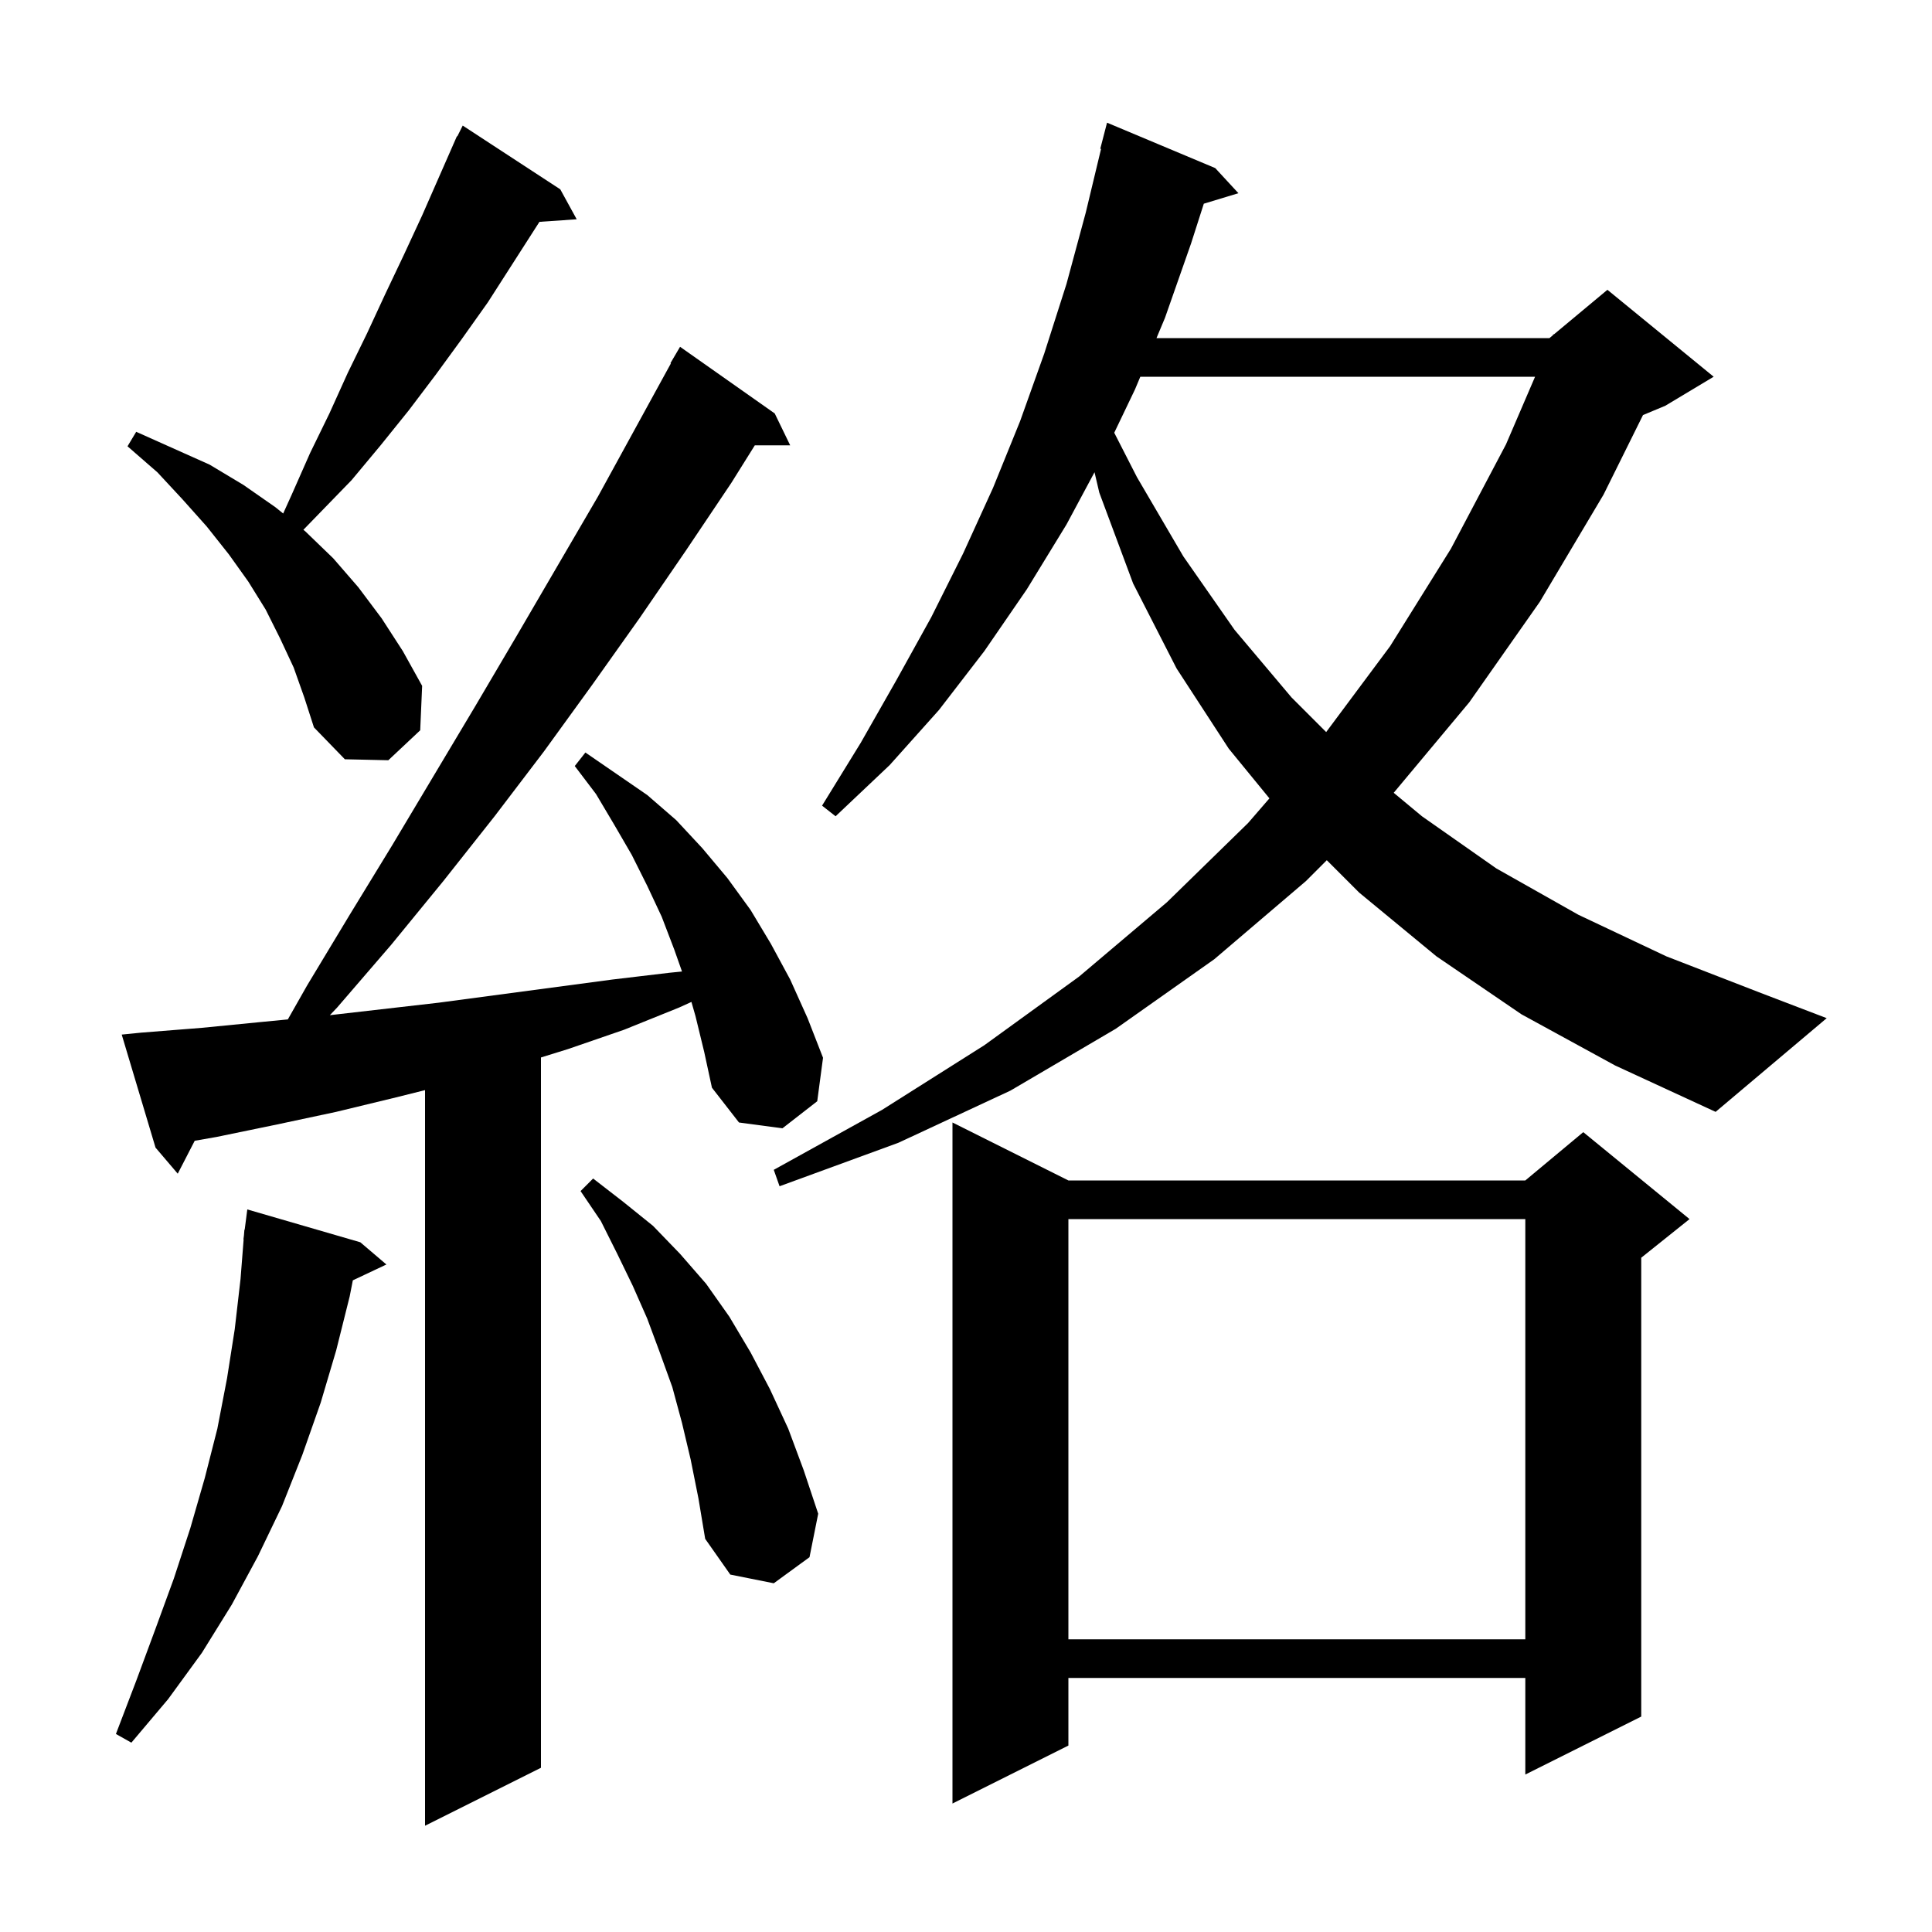 <svg xmlns="http://www.w3.org/2000/svg" xmlns:xlink="http://www.w3.org/1999/xlink" version="1.1" baseProfile="full" viewBox="0 0 200 200" width="200" height="200">
<g fill="black">
<path d="M 72.0 105.2 L 71.577 103.72 L 70.3 104.3 L 64.6 106.6 L 58.8 108.6 L 56.0 109.469 L 56.0 183.0 L 44.0 189.0 L 44.0 112.85 L 41.0 113.6 L 34.8 115.1 L 28.7 116.4 L 22.4 117.7 L 20.157 118.092 L 18.4 121.5 L 16.1 118.8 L 12.6 107.1 L 14.6 106.9 L 20.9 106.4 L 27.0 105.8 L 29.797 105.529 L 31.8 102.0 L 36.2 94.7 L 40.6 87.5 L 49.2 73.1 L 53.5 65.8 L 61.9 51.4 L 69.449 37.623 L 69.4 37.6 L 70.4 35.9 L 80.2 42.8 L 81.8 46.1 L 78.138 46.1 L 75.7 50.0 L 71.0 57.0 L 66.2 64.0 L 61.3 70.9 L 56.3 77.8 L 51.2 84.5 L 45.9 91.2 L 40.5 97.8 L 34.9 104.3 L 34.147 105.091 L 45.4 103.8 L 63.4 101.4 L 69.3 100.7 L 70.601 100.57 L 69.8 98.3 L 68.5 94.9 L 67.0 91.7 L 65.4 88.5 L 63.6 85.4 L 61.7 82.2 L 59.5 79.3 L 60.6 77.9 L 67.0 82.3 L 70.0 84.9 L 72.7 87.8 L 75.3 90.9 L 77.7 94.2 L 79.8 97.7 L 81.8 101.4 L 83.6 105.4 L 85.2 109.5 L 84.6 114.0 L 81.0 116.8 L 76.5 116.2 L 73.7 112.6 L 72.9 108.9 Z M 110.6 122.2 L 157.9 122.2 L 163.9 117.2 L 174.9 126.2 L 169.9 130.2 L 169.9 177.7 L 157.9 183.7 L 157.9 173.7 L 110.6 173.7 L 110.6 180.7 L 98.6 186.7 L 98.6 116.2 Z M 37.3 128.6 L 40.0 130.9 L 36.526 132.539 L 36.2 134.2 L 34.8 139.8 L 33.2 145.2 L 31.3 150.6 L 29.2 155.9 L 26.7 161.1 L 24.0 166.1 L 20.9 171.1 L 17.4 175.9 L 13.6 180.4 L 12.0 179.5 L 14.1 174.0 L 16.1 168.6 L 18.0 163.4 L 19.7 158.2 L 21.2 153.0 L 22.5 147.9 L 23.5 142.7 L 24.3 137.6 L 24.9 132.4 L 25.222 128.301 L 25.2 128.3 L 25.255 127.874 L 25.3 127.3 L 25.329 127.303 L 25.6 125.2 Z M 110.6 126.2 L 110.6 169.7 L 157.9 169.7 L 157.9 126.2 Z M 71.5 151.1 L 70.6 147.3 L 69.6 143.6 L 68.3 140.0 L 67.0 136.5 L 65.5 133.1 L 63.9 129.8 L 62.2 126.4 L 60.1 123.3 L 61.4 122.0 L 64.5 124.4 L 67.6 126.9 L 70.4 129.8 L 73.1 132.9 L 75.5 136.3 L 77.7 140.0 L 79.7 143.8 L 81.6 147.9 L 83.2 152.2 L 84.7 156.7 L 83.8 161.2 L 80.1 163.9 L 75.6 163.0 L 73.0 159.3 L 72.3 155.1 Z M 157.5 105.0 L 148.7 99.0 L 140.7 92.4 L 137.35 89.05 L 135.2 91.2 L 125.7 99.3 L 115.5 106.5 L 104.6 112.9 L 93.0 118.3 L 80.7 122.8 L 80.1 121.1 L 91.3 114.9 L 101.9 108.2 L 111.7 101.1 L 120.8 93.4 L 129.2 85.2 L 131.41 82.646 L 127.2 77.5 L 121.8 69.2 L 117.3 60.4 L 113.8 51.0 L 113.304 48.885 L 110.4 54.3 L 106.3 61.0 L 101.9 67.4 L 97.2 73.5 L 92.1 79.2 L 86.5 84.5 L 85.1 83.4 L 89.1 76.9 L 92.8 70.4 L 96.4 63.9 L 99.7 57.3 L 102.8 50.5 L 105.6 43.6 L 108.1 36.6 L 110.4 29.4 L 112.4 22.0 L 113.981 15.414 L 113.9 15.4 L 114.6 12.7 L 125.8 17.4 L 128.2 20.0 L 124.618 21.087 L 123.3 25.2 L 120.6 32.9 L 119.72 35.0 L 160.4 35.0 L 160.755 34.704 L 160.8 34.6 L 160.853 34.622 L 166.4 30.0 L 177.4 39.0 L 172.4 42.0 L 170.083 42.966 L 166.0 51.2 L 159.4 62.3 L 152.1 72.7 L 144.276 82.07 L 147.2 84.5 L 154.9 89.9 L 163.4 94.7 L 172.5 99.0 L 182.3 102.8 L 189.1 105.4 L 177.6 115.1 L 167.2 110.3 Z M 30.4 69.1 L 29.0 66.1 L 27.5 63.1 L 25.7 60.2 L 23.7 57.4 L 21.4 54.5 L 18.9 51.7 L 16.3 48.9 L 13.2 46.2 L 14.1 44.7 L 21.7 48.1 L 25.2 50.2 L 28.5 52.5 L 29.315 53.157 L 30.2 51.2 L 32.1 46.9 L 34.1 42.8 L 36.0 38.6 L 38.0 34.5 L 39.9 30.4 L 41.8 26.4 L 43.7 22.3 L 46.904 15.002 L 46.9 15.0 L 46.94 14.92 L 47.3 14.1 L 47.34 14.12 L 47.9 13.0 L 58.0 19.6 L 59.7 22.7 L 55.842 22.966 L 50.5 31.3 L 47.8 35.1 L 45.1 38.8 L 42.3 42.5 L 39.4 46.1 L 36.4 49.7 L 31.407 54.844 L 31.6 55.0 L 34.5 57.8 L 37.1 60.8 L 39.5 64.0 L 41.7 67.4 L 43.7 71.0 L 43.5 75.6 L 40.2 78.7 L 35.7 78.6 L 32.5 75.3 L 31.5 72.2 Z M 118.045 39.0 L 117.5 40.3 L 115.346 44.797 L 117.7 49.4 L 122.5 57.6 L 127.8 65.2 L 133.7 72.2 L 137.284 75.784 L 143.9 66.9 L 150.2 56.8 L 155.9 46.0 L 158.909 39.0 Z " />
</g>
</svg>
